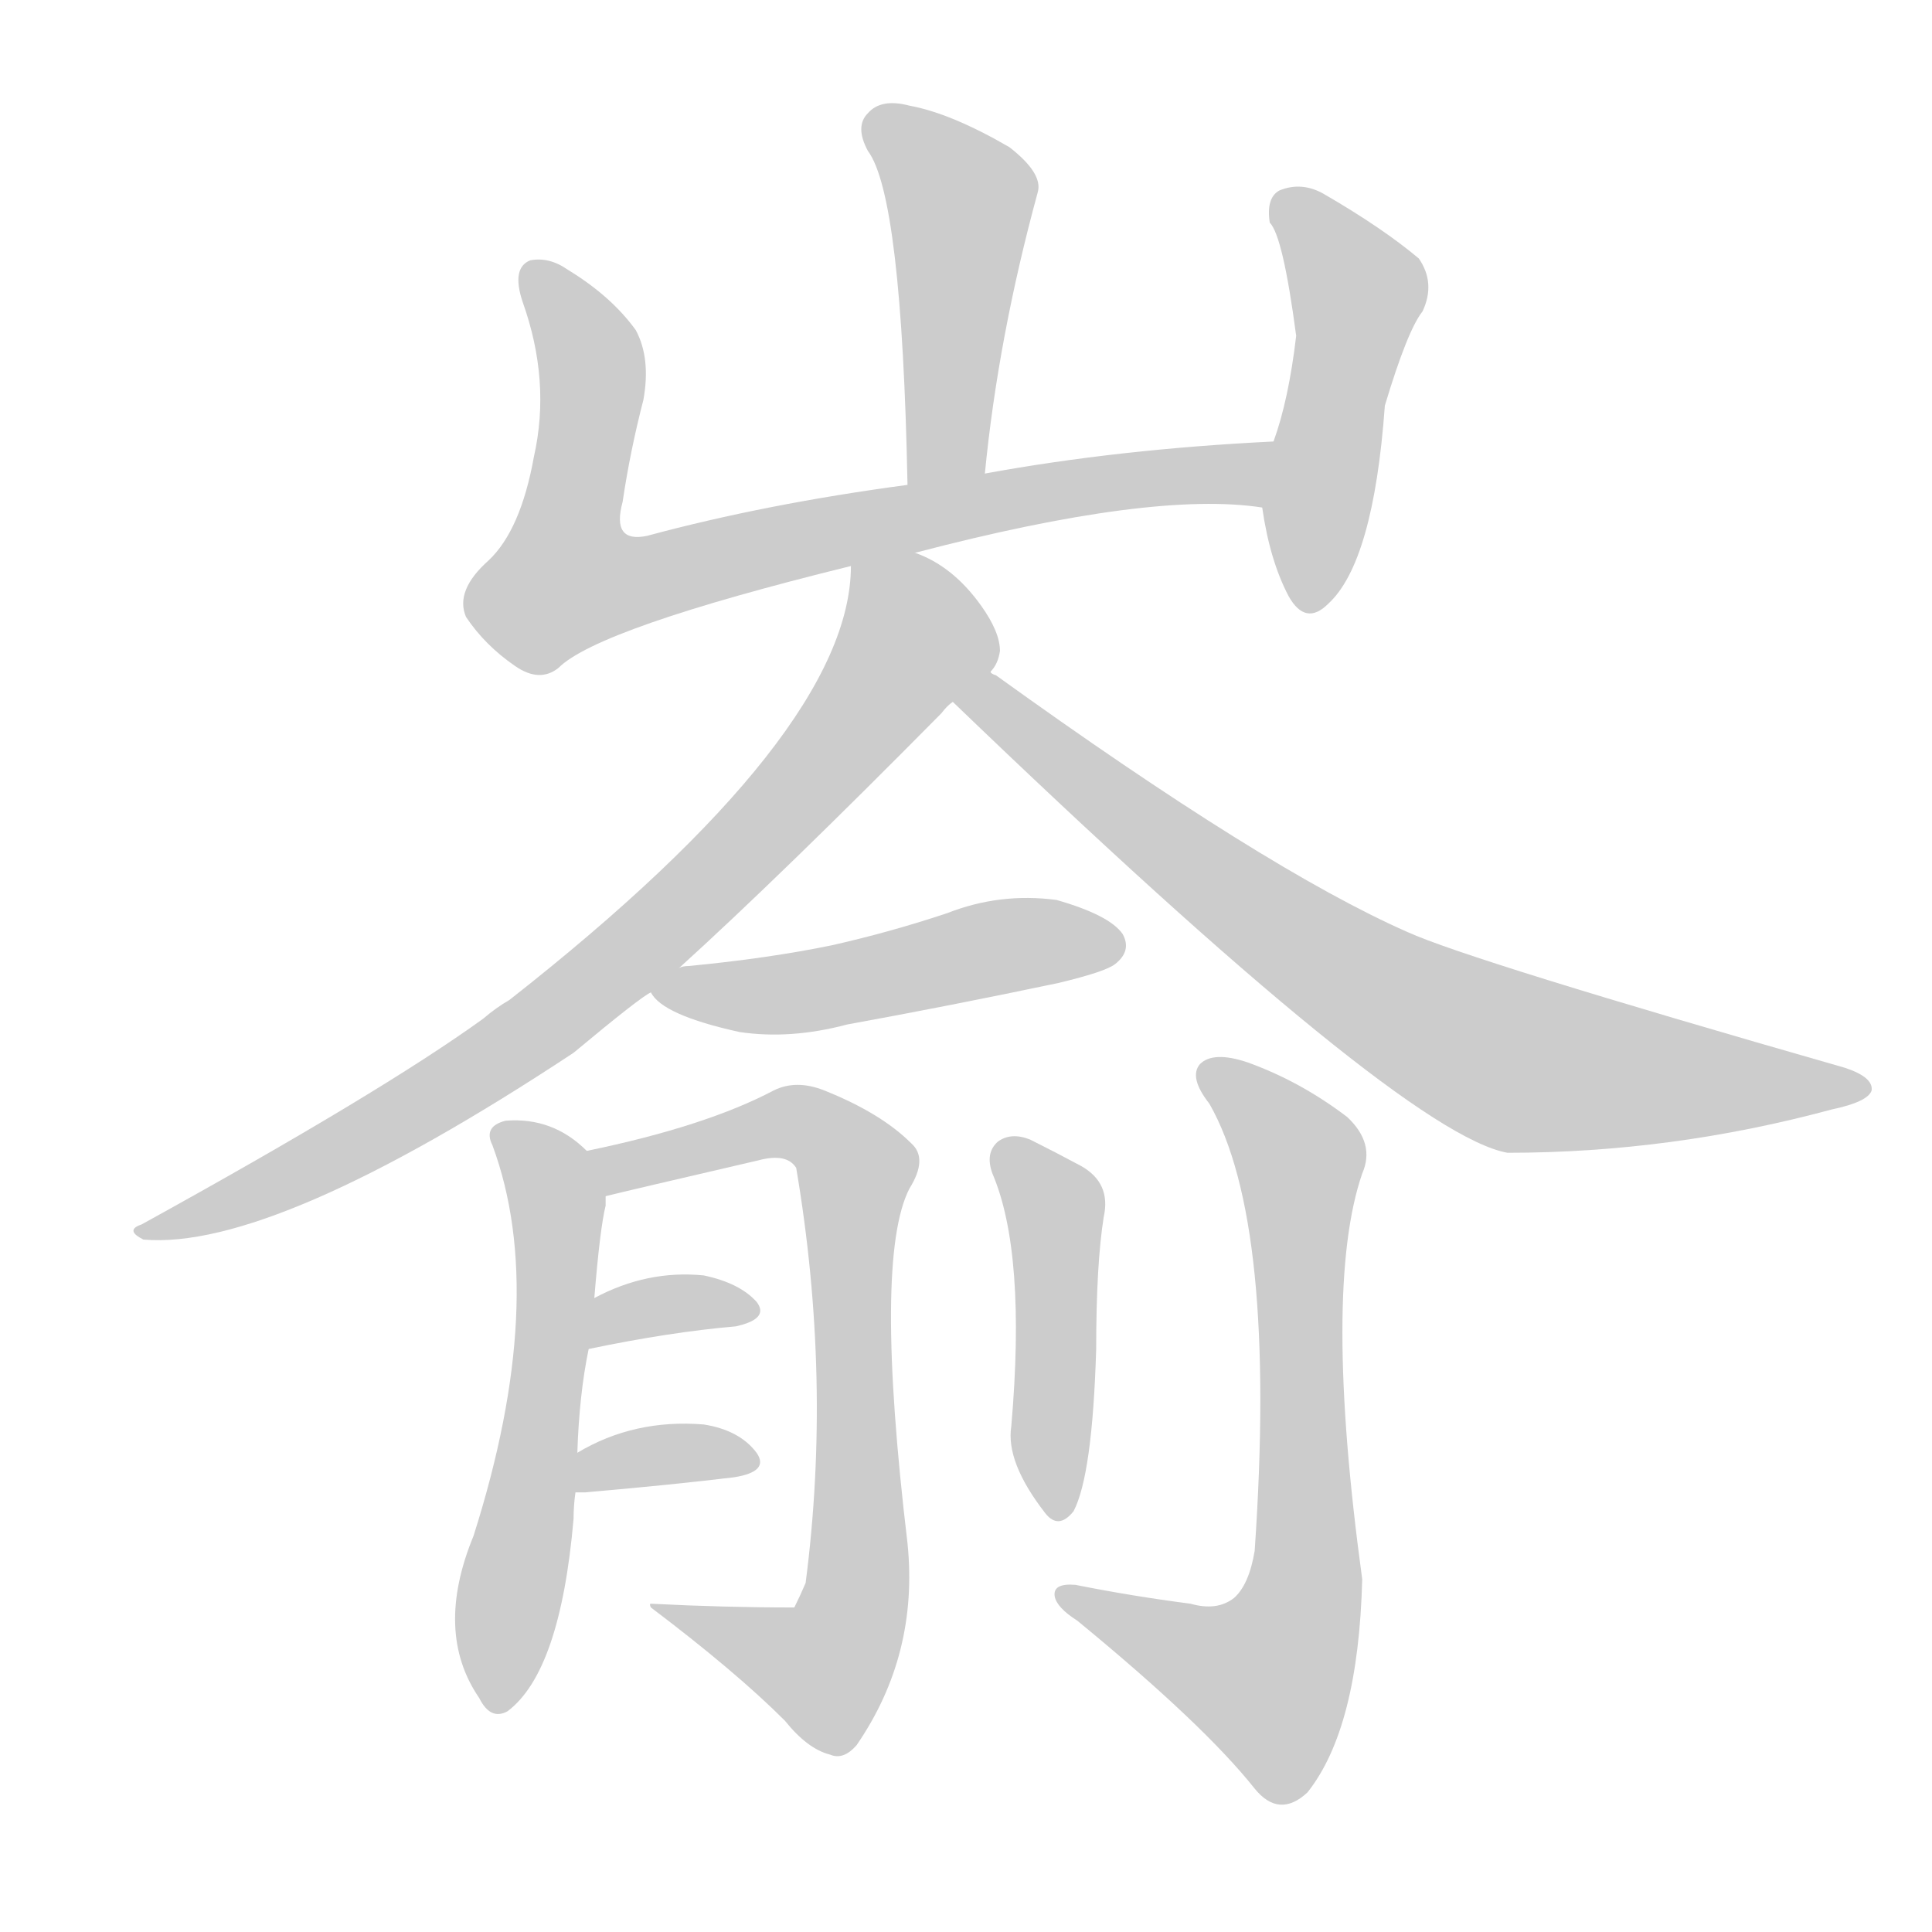 <!--
AnimCJK 2016-2018 Copyright Francois Mizessyn - https://github.com/parsimonhi/animCJK
Derived from:
    MakeMeAHanzi project - https://github.com/skishore/makemeahanzi
    Arphic PL KaitiM GB - https://apps.ubuntu.com/cat/applications/precise/fonts-arphic-gkai00mp/
    Arphic PL UKai - https://apps.ubuntu.com/cat/applications/fonts-arphic-ukai/
You can redistribute and/or modify this file under the terms of the Arphic Public License
as published by Arphic Technology Co., Ltd.
You should have received a copy of this license (the directory "APL") along with this file;
if not, see http://ftp.gnu.org/non-gnu/chinese-fonts-truetype/LICENSE.
-->
<svg id="z23899" class="acjk" version="1.1" viewBox="0 0 1024 1024" xmlns="http://www.w3.org/2000/svg" xmlns:xlink="http://www.w3.org/1999/xlink">
<style>
<![CDATA[
@keyframes z23899k {
	from {
		stroke:#ccc;
		stroke-dashoffset:3334;
	}
	1% {
		stroke:#c00;
		stroke-dashoffset:3334;
	}
	75% {
		stroke:#c00;
		stroke-dashoffset:0;
	}
	to {
		stroke:#000;
	}
}
#z23899 path[clip-path] {
	animation:z23899k 1s linear both;
	stroke-dasharray:3334;
	stroke-width:128;
	stroke-linecap:round;
	fill:none;
}
#z23899 path[clip-path="url(#z23899c1)"] {animation-delay:1s;}
#z23899 path[clip-path="url(#z23899c2)"] {animation-delay:2s;}
#z23899 path[clip-path="url(#z23899c3)"] {animation-delay:3s;}
#z23899 path[clip-path="url(#z23899c4)"] {animation-delay:4s;}
#z23899 path[clip-path="url(#z23899c5)"] {animation-delay:5s;}
#z23899 path[clip-path="url(#z23899c6)"] {animation-delay:6s;}
#z23899 path[clip-path="url(#z23899c7)"] {animation-delay:7s;}
#z23899 path[clip-path="url(#z23899c8)"] {animation-delay:8s;}
#z23899 path[clip-path="url(#z23899c9)"] {animation-delay:9s;}
#z23899 path[clip-path="url(#z23899c10)"] {animation-delay:10s;}
#z23899 path[clip-path="url(#z23899c11)"] {animation-delay:11s;}
#z23899 path[clip-path="url(#z23899c12)"] {animation-delay:12s;}
#z23899 path {fill:#ccc;}
]]>
</style>
<path id="z23899d1" d="M522 251Q529 179 550 102Q553 92 535 78Q504 60 482 56Q467 52 460 60Q453 67 460 80Q478 104 481 257C481 271 519 265 522 251 Z"/>
<path id="z23899d2" d="M485 293Q611 260 669 269C681 271 687 234 675 234Q593 238 522 251C495 255 495 255 481 257Q406 267 343 284Q324 288 330 266Q334 239 341 212Q345 190 337 175Q324 157 301 143Q291 136 281 138Q271 142 277 160Q292 202 283 242Q276 281 259 297Q241 313 247 327Q257 342 273 353Q286 362 296 354Q317 333 451 300C474 295 474 295 485 293 Z"/>
<path id="z23899d3" d="M669 269Q673 297 683 316Q692 332 704 320Q728 298 734 215Q746 175 754 165Q761 150 752 137Q733 121 702 103Q690 96 678 101Q671 105 673 118Q680 125 687 178Q683 212 675 234C671 245 667 257 669 269 Z"/>
<path id="z23899d4" d="M360 513Q414 464 499 378Q502 374 505 372C511 366 521 363 525 356Q529 352 530 345Q530 335 520 321Q505 300 485 293C474 289 451 288 451 300Q451 388 270 530Q263 534 256 540Q202 579 75 649Q66 652 76 657Q145 663 304 558Q340 528 345 526C355 517 355 517 360 513 Z"/>
<path id="z23899d5" d="M505 372Q743 601 799 611Q886 611 971 588Q990 584 992 578Q993 571 978 566Q779 509 746 494Q671 461 528 358Q525 357 525 356C518 352 498 367 505 372 Z"/>
<path id="z23899d6" d="M345 526Q351 538 392 547Q419 551 449 543Q504 533 561 521Q586 515 591 511Q600 504 595 495Q588 485 560 477Q530 473 502 484Q472 494 441 501Q407 508 365 512Q362 512 360 513C353 514 341 521 345 526 Z"/>
<path id="z23899d7" d="M306 770Q307 739 312 715C314 697 314 697 315 688Q318 651 321 639Q321 636 321 634C321 625 317 616 311 610Q293 592 268 594Q256 597 261 607Q291 688 251 814Q230 865 254 900Q260 912 269 907Q297 886 304 805Q304 798 305 791C306 777 306 777 306 770 Z"/>
<path id="z23899d8" d="M321 634Q333 631 402 615Q417 611 422 619Q441 731 427 839Q424 846 421 852Q384 852 345 850Q344 850 345 852Q390 886 416 912Q428 927 440 930Q447 933 454 925Q487 877 481 818Q463 667 482 630Q492 614 483 606Q467 590 437 578Q422 572 410 578Q374 597 311 610C303 612 313 636 321 634 Z"/>
<path id="z23899d9" d="M312 715Q355 706 390 703Q408 699 401 690Q392 680 373 676Q343 673 315 688C307 691 303 717 312 715 Z"/>
<path id="z23899d10" d="M305 791Q306 791 310 791Q356 787 389 783Q408 780 401 770Q392 758 373 755Q336 752 306 770C300 774 298 791 305 791 Z"/>
<path id="z23899d11" d="M526 622Q544 664 536 756Q533 775 554 802Q561 811 569 801Q579 782 581 715Q581 670 585 645Q589 627 573 618Q560 611 546 604Q536 600 529 605Q522 611 526 622 Z"/>
<path id="z23899d12" d="M631 850Q600 846 570 840Q558 839 559 846Q560 852 571 859Q638 914 665 948Q678 964 693 950Q720 916 722 837Q701 683 722 622Q729 606 714 592Q689 573 661 563Q643 557 636 564Q630 571 641 585Q677 648 665 822Q662 840 654 847Q645 854 631 850 Z"/>
<defs>
	<clipPath id="z23899c1"><use xlink:href="#z23899d1"/></clipPath>
	<clipPath id="z23899c2"><use xlink:href="#z23899d2"/></clipPath>
	<clipPath id="z23899c3"><use xlink:href="#z23899d3"/></clipPath>
	<clipPath id="z23899c4"><use xlink:href="#z23899d4"/></clipPath>
	<clipPath id="z23899c5"><use xlink:href="#z23899d5"/></clipPath>
	<clipPath id="z23899c6"><use xlink:href="#z23899d6"/></clipPath>
	<clipPath id="z23899c7"><use xlink:href="#z23899d7"/></clipPath>
	<clipPath id="z23899c8"><use xlink:href="#z23899d8"/></clipPath>
	<clipPath id="z23899c9"><use xlink:href="#z23899d9"/></clipPath>
	<clipPath id="z23899c10"><use xlink:href="#z23899d10"/></clipPath>
	<clipPath id="z23899c11"><use xlink:href="#z23899d11"/></clipPath>
	<clipPath id="z23899c12"><use xlink:href="#z23899d12"/></clipPath>
</defs>
<path pathLength="3333" clip-path="url(#z23899c1)" d="M464 65L510 108L496 254"/>
<path pathLength="3333" clip-path="url(#z23899c2)" d="M284 145L313 193L287 301L302 317L667 240"/>
<path pathLength="3333" clip-path="url(#z23899c3)" d="M682 106L721 159L692 320"/>
<path pathLength="3333" clip-path="url(#z23899c4)" d="M456 305L485 346L349 493L215 590L79 651"/>
<path pathLength="3333" clip-path="url(#z23899c5)" d="M518 376L798 562L984 577"/>
<path pathLength="3333" clip-path="url(#z23899c6)" d="M352 524L593 502"/>
<path pathLength="3333" clip-path="url(#z23899c7)" d="M268 603L296 643L266 903"/>
<path pathLength="3333" clip-path="url(#z23899c8)" d="M320 615L425 595L455 623L447 869L432 891L354 855"/>
<path pathLength="3333" clip-path="url(#z23899c9)" d="M320 706L396 695"/>
<path pathLength="3333" clip-path="url(#z23899c10)" d="M309 783L398 771"/>
<path pathLength="3333" clip-path="url(#z23899c11)" d="M534 609L560 648L555 797"/>
<path pathLength="3333" clip-path="url(#z23899c12)" d="M640 566L690 617L692 846L664 905L569 845"/>
</svg>